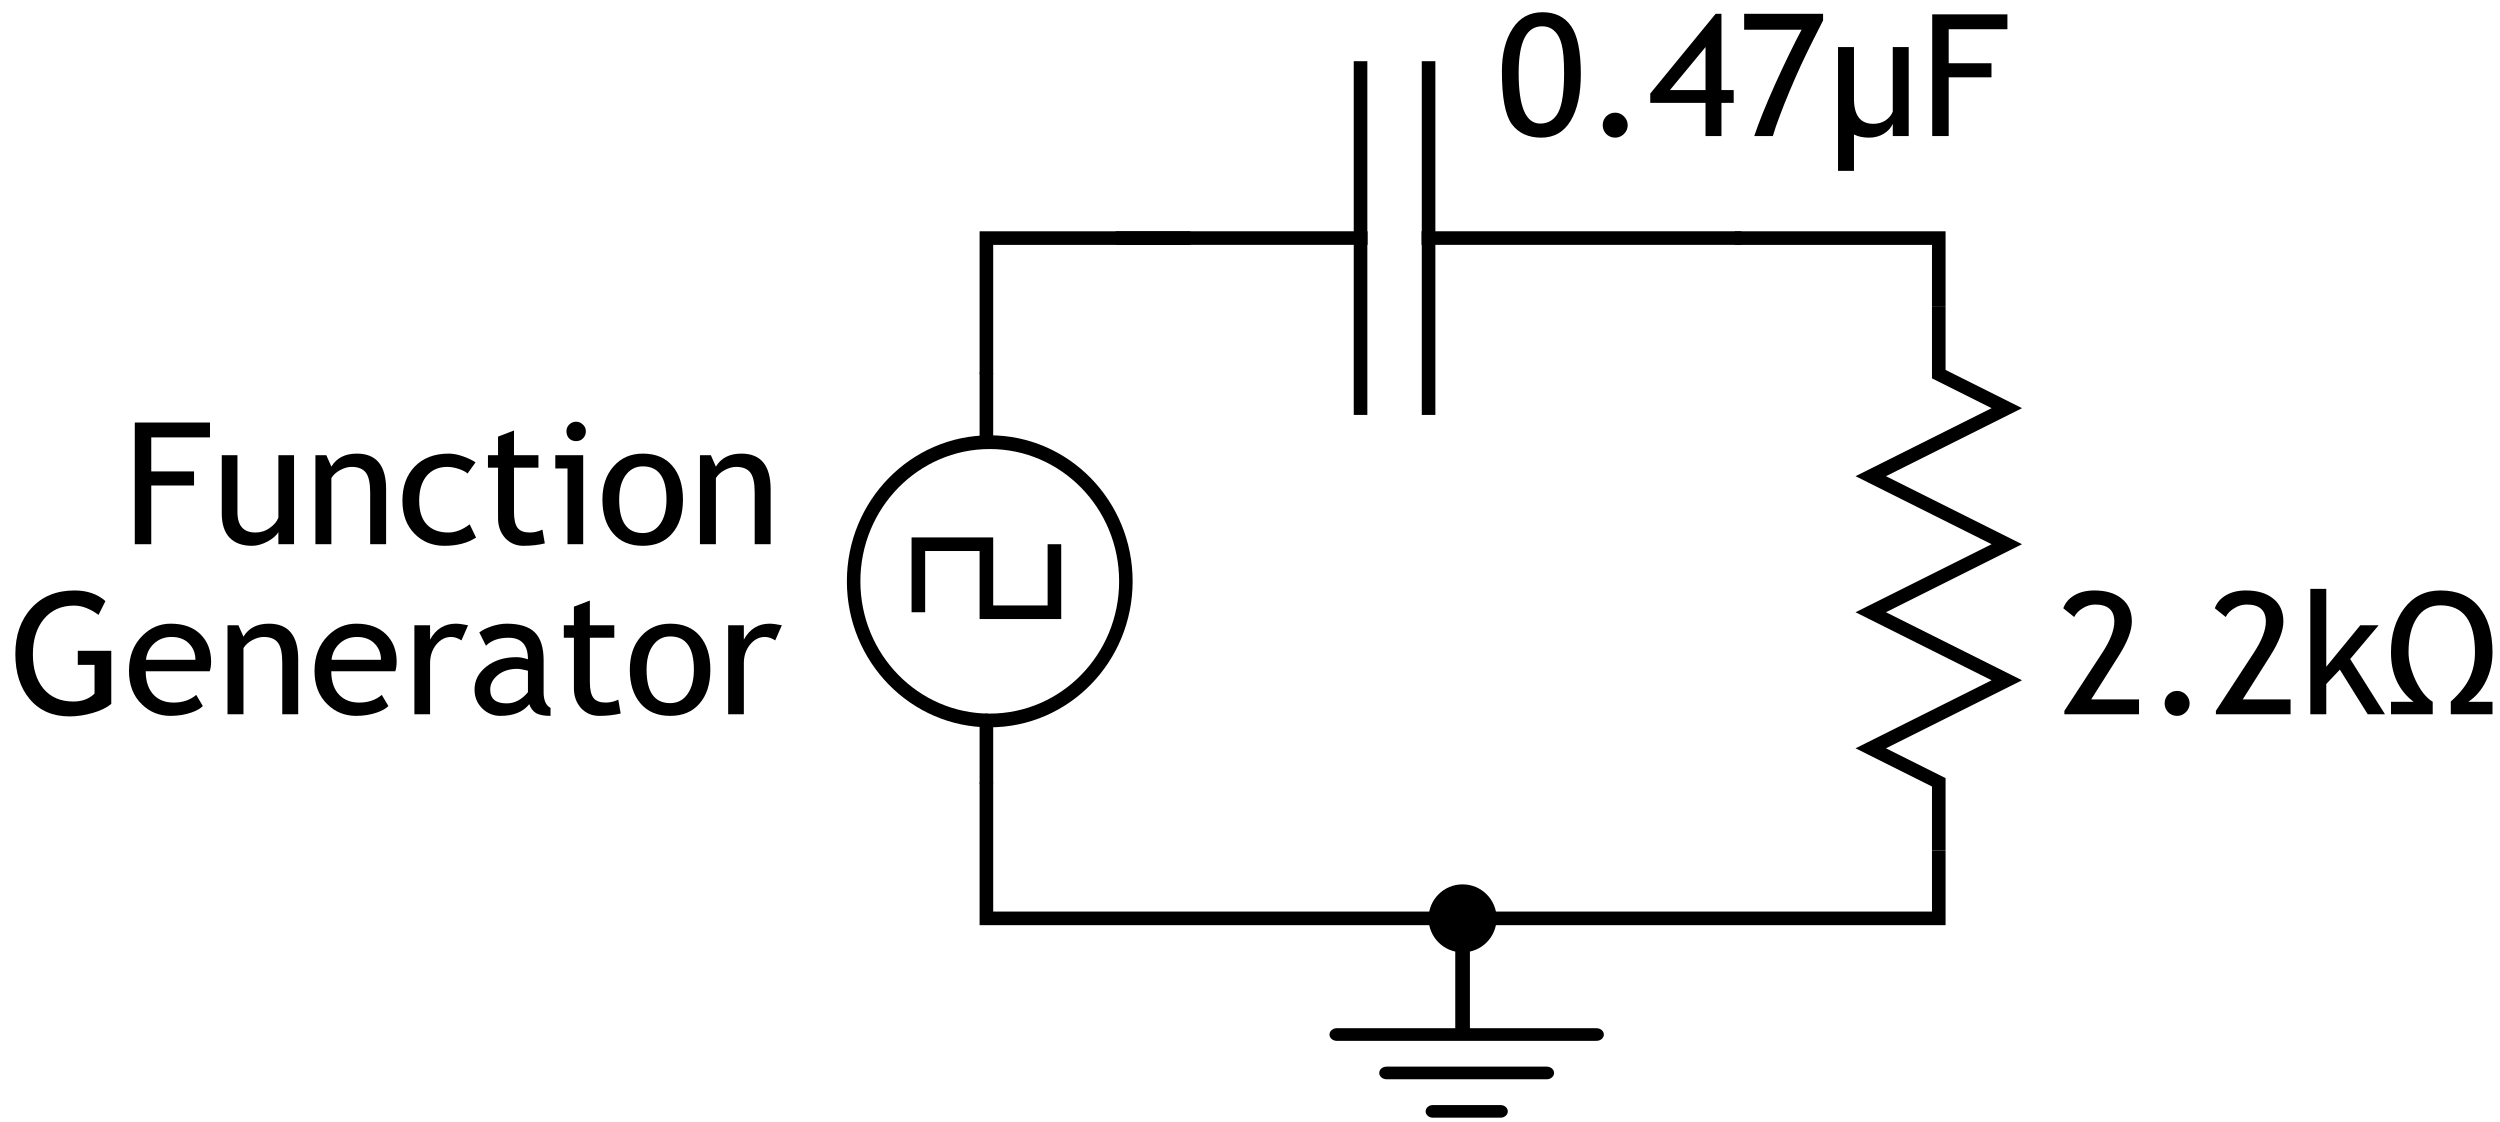 <?xml version="1.0" encoding="UTF-8"?>
<svg xmlns="http://www.w3.org/2000/svg" xmlns:xlink="http://www.w3.org/1999/xlink" width="147pt" height="66pt" viewBox="0 0 147 66" version="1.2">
<defs>
<g>
<symbol overflow="visible" id="glyph0-0">
<path style="stroke:none;" d="M 0.625 -1.703 L 0.625 -5.453 L 4.375 -5.453 L 4.375 -1.703 Z M 1.25 -2.328 L 3.75 -2.328 L 3.75 -4.828 L 1.25 -4.828 Z M 1.25 -2.328 "/>
</symbol>
<symbol overflow="visible" id="glyph0-1">
<path style="stroke:none;" d="M 0.312 -3.797 C 0.312 -4.828 0.52 -5.664 0.938 -6.312 C 1.352 -6.957 1.941 -7.281 2.703 -7.281 C 3.441 -7.281 4 -7.008 4.375 -6.469 C 4.758 -5.926 4.953 -4.984 4.953 -3.641 C 4.953 -2.484 4.754 -1.57 4.359 -0.906 C 3.961 -0.238 3.383 0.094 2.625 0.094 C 1.863 0.094 1.285 -0.172 0.891 -0.703 C 0.504 -1.242 0.312 -2.273 0.312 -3.797 Z M 1.297 -3.703 C 1.297 -1.723 1.719 -0.734 2.562 -0.734 C 3.039 -0.734 3.395 -0.953 3.625 -1.391 C 3.852 -1.828 3.969 -2.598 3.969 -3.703 C 3.969 -4.461 3.922 -5.02 3.828 -5.375 C 3.742 -5.727 3.602 -5.992 3.406 -6.172 C 3.219 -6.359 2.973 -6.453 2.672 -6.453 C 1.754 -6.453 1.297 -5.535 1.297 -3.703 Z M 1.297 -3.703 "/>
</symbol>
<symbol overflow="visible" id="glyph0-2">
<path style="stroke:none;" d="M 1.734 -1.375 C 1.93 -1.375 2.102 -1.301 2.25 -1.156 C 2.395 -1.008 2.469 -0.836 2.469 -0.641 C 2.469 -0.441 2.395 -0.27 2.25 -0.125 C 2.102 0.02 1.93 0.094 1.734 0.094 C 1.523 0.094 1.348 0.02 1.203 -0.125 C 1.066 -0.27 1 -0.441 1 -0.641 C 1 -0.836 1.066 -1.008 1.203 -1.156 C 1.348 -1.301 1.523 -1.375 1.734 -1.375 Z M 1.734 -1.375 "/>
</symbol>
<symbol overflow="visible" id="glyph0-3">
<path style="stroke:none;" d="M 4.312 -1.953 L 4.312 0 L 3.375 0 L 3.375 -1.953 L 0.125 -1.953 L 0.125 -2.5 L 3.969 -7.188 L 4.312 -7.188 L 4.312 -2.703 L 5.031 -2.703 L 5.031 -1.953 Z M 3.375 -5.234 L 1.281 -2.703 L 3.375 -2.703 Z M 3.375 -5.234 "/>
</symbol>
<symbol overflow="visible" id="glyph0-4">
<path style="stroke:none;" d="M 2.094 0 L 1 0 C 1.25 -0.758 1.656 -1.77 2.219 -3.031 C 2.789 -4.289 3.312 -5.363 3.781 -6.25 L 0.406 -6.25 L 0.406 -7.188 L 5.047 -7.188 L 5.047 -6.797 L 4.422 -5.562 C 4.211 -5.145 3.988 -4.68 3.75 -4.172 C 3.52 -3.672 3.297 -3.16 3.078 -2.641 C 2.859 -2.117 2.664 -1.633 2.5 -1.188 C 2.332 -0.75 2.195 -0.352 2.094 0 Z M 2.094 0 "/>
</symbol>
<symbol overflow="visible" id="glyph0-5">
<path style="stroke:none;" d="M 1.703 -6.281 L 1.703 -4.281 L 4.219 -4.281 L 4.219 -3.453 L 1.703 -3.453 L 1.703 0 L 0.734 0 L 0.734 -7.156 L 5.156 -7.156 L 5.156 -6.281 Z M 1.703 -6.281 "/>
</symbol>
<symbol overflow="visible" id="glyph0-6">
<path style="stroke:none;" d="M 0.344 0 L 0.344 -0.203 L 2.578 -3.625 C 3.047 -4.344 3.281 -4.953 3.281 -5.453 C 3.281 -6.117 2.906 -6.453 2.156 -6.453 C 1.895 -6.453 1.648 -6.379 1.422 -6.234 C 1.191 -6.098 1.023 -5.926 0.922 -5.719 L 0.281 -6.234 C 0.395 -6.555 0.613 -6.812 0.938 -7 C 1.258 -7.188 1.648 -7.281 2.109 -7.281 C 2.797 -7.281 3.332 -7.117 3.719 -6.797 C 4.113 -6.484 4.312 -6.035 4.312 -5.453 C 4.312 -4.922 4.051 -4.242 3.531 -3.422 L 1.922 -0.875 L 4.734 -0.875 L 4.734 0 Z M 0.344 0 "/>
</symbol>
<symbol overflow="visible" id="glyph0-7">
<path style="stroke:none;" d="M 4.031 0 L 2.391 -2.625 L 1.594 -1.781 L 1.594 0 L 0.656 0 L 0.656 -7.375 L 1.594 -7.375 L 1.594 -2.797 L 3.594 -5.234 L 4.672 -5.234 L 3 -3.25 L 5.047 0 Z M 4.031 0 "/>
</symbol>
<symbol overflow="visible" id="glyph0-8">
<path style="stroke:none;" d="M 1.531 -5.234 L 1.531 -1.891 C 1.531 -1.086 1.883 -0.688 2.594 -0.688 C 2.895 -0.688 3.172 -0.773 3.422 -0.953 C 3.68 -1.129 3.852 -1.332 3.938 -1.562 L 3.938 -5.234 L 4.859 -5.234 L 4.859 0 L 3.938 0 L 3.938 -0.719 C 3.832 -0.52 3.617 -0.332 3.297 -0.156 C 2.984 0.008 2.68 0.094 2.391 0.094 C 1.816 0.094 1.375 -0.066 1.062 -0.391 C 0.758 -0.723 0.609 -1.191 0.609 -1.797 L 0.609 -5.234 Z M 1.531 -5.234 "/>
</symbol>
<symbol overflow="visible" id="glyph0-9">
<path style="stroke:none;" d="M 3.875 0 L 3.875 -3.047 C 3.875 -3.598 3.789 -3.984 3.625 -4.203 C 3.457 -4.43 3.176 -4.547 2.781 -4.547 C 2.57 -4.547 2.348 -4.484 2.109 -4.359 C 1.879 -4.234 1.707 -4.078 1.594 -3.891 L 1.594 0 L 0.656 0 L 0.656 -5.234 L 1.297 -5.234 L 1.594 -4.562 C 1.895 -5.07 2.395 -5.328 3.094 -5.328 C 4.238 -5.328 4.812 -4.629 4.812 -3.234 L 4.812 0 Z M 3.875 0 "/>
</symbol>
<symbol overflow="visible" id="glyph0-10">
<path style="stroke:none;" d="M 4.609 -4.812 L 4.141 -4.156 C 4.047 -4.25 3.879 -4.336 3.641 -4.422 C 3.398 -4.504 3.164 -4.547 2.938 -4.547 C 2.438 -4.547 2.035 -4.367 1.734 -4.016 C 1.441 -3.66 1.297 -3.176 1.297 -2.562 C 1.297 -1.945 1.445 -1.477 1.75 -1.156 C 2.051 -0.844 2.473 -0.688 3.016 -0.688 C 3.43 -0.688 3.848 -0.848 4.266 -1.172 L 4.641 -0.391 C 4.141 -0.066 3.52 0.094 2.781 0.094 C 2.07 0.094 1.484 -0.145 1.016 -0.625 C 0.547 -1.102 0.312 -1.75 0.312 -2.562 C 0.312 -3.395 0.551 -4.062 1.031 -4.562 C 1.52 -5.07 2.188 -5.328 3.031 -5.328 C 3.301 -5.328 3.594 -5.27 3.906 -5.156 C 4.219 -5.039 4.453 -4.926 4.609 -4.812 Z M 4.609 -4.812 "/>
</symbol>
<symbol overflow="visible" id="glyph0-11">
<path style="stroke:none;" d="M 0.984 -4.5 L 0.391 -4.5 L 0.391 -5.234 L 0.984 -5.234 L 0.984 -6.328 L 1.922 -6.688 L 1.922 -5.234 L 3.359 -5.234 L 3.359 -4.5 L 1.922 -4.5 L 1.922 -1.906 C 1.922 -1.457 1.992 -1.141 2.141 -0.953 C 2.285 -0.773 2.523 -0.688 2.859 -0.688 C 3.098 -0.688 3.344 -0.742 3.594 -0.859 L 3.734 -0.047 C 3.348 0.047 2.926 0.094 2.469 0.094 C 2.051 0.094 1.695 -0.055 1.406 -0.359 C 1.125 -0.672 0.984 -1.062 0.984 -1.531 Z M 0.984 -4.5 "/>
</symbol>
<symbol overflow="visible" id="glyph0-12">
<path style="stroke:none;" d="M 1.609 -7.203 C 1.773 -7.203 1.91 -7.145 2.016 -7.031 C 2.129 -6.926 2.188 -6.797 2.188 -6.641 C 2.188 -6.473 2.129 -6.332 2.016 -6.219 C 1.91 -6.113 1.773 -6.062 1.609 -6.062 C 1.453 -6.062 1.316 -6.113 1.203 -6.219 C 1.098 -6.332 1.047 -6.473 1.047 -6.641 C 1.047 -6.797 1.098 -6.926 1.203 -7.031 C 1.316 -7.145 1.453 -7.203 1.609 -7.203 Z M 1.109 0 L 1.109 -4.453 L 0.391 -4.453 L 0.391 -5.234 L 2.031 -5.234 L 2.031 0 Z M 1.109 0 "/>
</symbol>
<symbol overflow="visible" id="glyph0-13">
<path style="stroke:none;" d="M 0.312 -2.625 C 0.312 -3.438 0.531 -4.086 0.969 -4.578 C 1.406 -5.078 1.977 -5.328 2.688 -5.328 C 3.438 -5.328 4.016 -5.086 4.422 -4.609 C 4.836 -4.129 5.047 -3.469 5.047 -2.625 C 5.047 -1.781 4.832 -1.113 4.406 -0.625 C 3.988 -0.145 3.414 0.094 2.688 0.094 C 1.938 0.094 1.352 -0.148 0.938 -0.641 C 0.52 -1.129 0.312 -1.789 0.312 -2.625 Z M 1.297 -2.625 C 1.297 -1.312 1.758 -0.656 2.688 -0.656 C 3.113 -0.656 3.453 -0.832 3.703 -1.188 C 3.953 -1.539 4.078 -2.02 4.078 -2.625 C 4.078 -3.926 3.613 -4.578 2.688 -4.578 C 2.258 -4.578 1.922 -4.398 1.672 -4.047 C 1.422 -3.703 1.297 -3.227 1.297 -2.625 Z M 1.297 -2.625 "/>
</symbol>
<symbol overflow="visible" id="glyph0-14">
<path style="stroke:none;" d="M 5.688 -6.656 L 5.281 -5.844 C 4.789 -6.207 4.312 -6.391 3.844 -6.391 C 3.094 -6.391 2.5 -6.125 2.062 -5.594 C 1.633 -5.07 1.422 -4.379 1.422 -3.516 C 1.422 -2.68 1.629 -2.008 2.047 -1.5 C 2.473 -1 3.055 -0.75 3.797 -0.75 C 4.316 -0.75 4.734 -0.906 5.047 -1.219 L 5.047 -2.906 L 4.062 -2.906 L 4.062 -3.734 L 6.031 -3.734 L 6.031 -0.609 C 5.77 -0.391 5.406 -0.211 4.938 -0.078 C 4.477 0.055 4.023 0.125 3.578 0.125 C 2.598 0.125 1.82 -0.207 1.25 -0.875 C 0.676 -1.551 0.391 -2.441 0.391 -3.547 C 0.391 -4.648 0.703 -5.547 1.328 -6.234 C 1.953 -6.93 2.801 -7.281 3.875 -7.281 C 4.613 -7.281 5.219 -7.07 5.688 -6.656 Z M 5.688 -6.656 "/>
</symbol>
<symbol overflow="visible" id="glyph0-15">
<path style="stroke:none;" d="M 5.062 -2.531 L 1.297 -2.531 C 1.297 -1.914 1.461 -1.441 1.797 -1.109 C 2.086 -0.828 2.469 -0.688 2.938 -0.688 C 3.469 -0.688 3.91 -0.836 4.266 -1.141 L 4.656 -0.484 C 4.508 -0.336 4.289 -0.211 4 -0.109 C 3.625 0.023 3.211 0.094 2.766 0.094 C 2.098 0.094 1.535 -0.129 1.078 -0.578 C 0.566 -1.066 0.312 -1.723 0.312 -2.547 C 0.312 -3.41 0.578 -4.102 1.109 -4.625 C 1.578 -5.094 2.129 -5.328 2.766 -5.328 C 3.516 -5.328 4.098 -5.117 4.516 -4.703 C 4.93 -4.297 5.141 -3.758 5.141 -3.094 C 5.141 -2.883 5.113 -2.695 5.062 -2.531 Z M 2.812 -4.547 C 2.395 -4.547 2.047 -4.41 1.766 -4.141 C 1.504 -3.891 1.352 -3.578 1.312 -3.203 L 4.219 -3.203 C 4.219 -3.578 4.098 -3.891 3.859 -4.141 C 3.609 -4.41 3.258 -4.547 2.812 -4.547 Z M 2.812 -4.547 "/>
</symbol>
<symbol overflow="visible" id="glyph0-16">
<path style="stroke:none;" d="M 3.5 -4.344 C 3.301 -4.477 3.098 -4.547 2.891 -4.547 C 2.555 -4.547 2.266 -4.395 2.016 -4.094 C 1.773 -3.789 1.656 -3.426 1.656 -3 L 1.656 0 L 0.734 0 L 0.734 -5.234 L 1.656 -5.234 L 1.656 -4.391 C 2 -5.016 2.504 -5.328 3.172 -5.328 C 3.336 -5.328 3.578 -5.297 3.891 -5.234 Z M 3.5 -4.344 "/>
</symbol>
<symbol overflow="visible" id="glyph0-17">
<path style="stroke:none;" d="M 3.609 -0.594 C 3.242 -0.133 2.676 0.094 1.906 0.094 C 1.5 0.094 1.145 -0.051 0.844 -0.344 C 0.539 -0.645 0.391 -1.016 0.391 -1.453 C 0.391 -1.984 0.617 -2.43 1.078 -2.797 C 1.547 -3.172 2.141 -3.359 2.859 -3.359 C 3.055 -3.359 3.281 -3.316 3.531 -3.234 C 3.531 -4.078 3.148 -4.5 2.391 -4.5 C 1.816 -4.5 1.375 -4.344 1.062 -4.031 L 0.672 -4.812 C 0.836 -4.945 1.078 -5.066 1.391 -5.172 C 1.703 -5.273 2 -5.328 2.281 -5.328 C 3.039 -5.328 3.594 -5.156 3.938 -4.812 C 4.281 -4.469 4.453 -3.922 4.453 -3.172 L 4.453 -1.297 C 4.453 -0.828 4.586 -0.52 4.859 -0.375 L 4.859 0.094 C 4.484 0.094 4.203 0.039 4.016 -0.062 C 3.828 -0.176 3.691 -0.352 3.609 -0.594 Z M 3.531 -2.562 C 3.238 -2.633 3.031 -2.672 2.906 -2.672 C 2.438 -2.672 2.051 -2.547 1.75 -2.297 C 1.457 -2.055 1.312 -1.773 1.312 -1.453 C 1.312 -0.91 1.633 -0.641 2.281 -0.641 C 2.75 -0.641 3.164 -0.859 3.531 -1.297 Z M 3.531 -2.562 "/>
</symbol>
<symbol overflow="visible" id="glyph1-0">
<path style="stroke:none;" d="M 0.625 -1.703 L 0.625 -5.453 L 4.375 -5.453 L 4.375 -1.703 Z M 1.25 -2.328 L 3.75 -2.328 L 3.75 -4.828 L 1.25 -4.828 Z M 1.25 -2.328 "/>
</symbol>
<symbol overflow="visible" id="glyph1-1">
<path style="stroke:none;" d="M 1.594 -0.094 L 1.594 2.047 L 0.656 2.047 L 0.656 -5.234 L 1.594 -5.234 L 1.594 -2.188 C 1.594 -1.207 1.973 -0.719 2.734 -0.719 C 3.004 -0.719 3.242 -0.785 3.453 -0.922 C 3.66 -1.066 3.801 -1.238 3.875 -1.438 L 3.875 -5.234 L 4.812 -5.234 L 4.812 0 L 3.875 0 L 3.875 -0.719 C 3.77 -0.477 3.586 -0.281 3.328 -0.125 C 3.078 0.02 2.797 0.094 2.484 0.094 C 2.129 0.094 1.832 0.031 1.594 -0.094 Z M 1.594 -0.094 "/>
</symbol>
<symbol overflow="visible" id="glyph1-2">
<path style="stroke:none;" d="M 6.328 0 L 3.875 0 L 3.875 -0.75 C 4.406 -1.227 4.773 -1.691 4.984 -2.141 C 5.191 -2.586 5.297 -3.086 5.297 -3.641 C 5.297 -5.484 4.617 -6.406 3.266 -6.406 C 2.66 -6.406 2.195 -6.156 1.875 -5.656 C 1.551 -5.156 1.391 -4.484 1.391 -3.641 C 1.391 -3.141 1.531 -2.586 1.812 -1.984 C 2.094 -1.391 2.426 -0.973 2.812 -0.734 L 2.812 0 L 0.359 0 L 0.359 -0.734 L 1.688 -0.734 C 0.801 -1.41 0.359 -2.379 0.359 -3.641 C 0.359 -4.672 0.617 -5.535 1.141 -6.234 C 1.672 -6.93 2.379 -7.281 3.266 -7.281 C 4.254 -7.281 5.008 -6.957 5.531 -6.312 C 6.062 -5.676 6.328 -4.785 6.328 -3.641 C 6.328 -3.047 6.203 -2.488 5.953 -1.969 C 5.703 -1.445 5.352 -1.035 4.906 -0.734 L 6.328 -0.734 Z M 6.328 0 "/>
</symbol>
</g>
<clipPath id="clip1">
  <rect width="147" height="66"/>
</clipPath>
<g id="surface4" clip-path="url(#clip1)">
<path style="fill:none;stroke-width:0.8;stroke-linecap:butt;stroke-linejoin:miter;stroke:rgb(0%,0%,0%);stroke-opacity:1;stroke-miterlimit:4;" d="M 480 197.89 L 480 193.89 L 476 191.89 L 484 187.89 L 476 183.89 L 484 179.89 L 476 175.89 L 484 171.89 L 480 169.89 L 480 165.89 " transform="matrix(1,0,0,1,-366,-147.89)"/>
<g style="fill:rgb(0%,0%,0%);fill-opacity:1;">
  <use xlink:href="#glyph0-1" x="88" y="8"/>
  <use xlink:href="#glyph0-2" x="93.24" y="8"/>
  <use xlink:href="#glyph0-3" x="96.91" y="8"/>
  <use xlink:href="#glyph0-4" x="102.15" y="8"/>
</g>
<g style="fill:rgb(0%,0%,0%);fill-opacity:1;">
  <use xlink:href="#glyph1-1" x="107.42" y="8"/>
</g>
<g style="fill:rgb(0%,0%,0%);fill-opacity:1;">
  <use xlink:href="#glyph0-5" x="112.88" y="8"/>
</g>
<path style="fill:none;stroke-width:0.8;stroke-linecap:square;stroke-linejoin:miter;stroke:rgb(0%,0%,0%);stroke-opacity:1;stroke-miterlimit:4;" d="M -171.89 446 L -151.89 446 " transform="matrix(0,-1,1,0,-366,-147.89)"/>
<path style="fill:none;stroke-width:0.8;stroke-linecap:square;stroke-linejoin:miter;stroke:rgb(0%,0%,0%);stroke-opacity:1;stroke-miterlimit:4;" d="M -161.89 446.012 L -161.89 432 " transform="matrix(0,-1,1,0,-366,-147.89)"/>
<path style="fill:none;stroke-width:0.8;stroke-linecap:square;stroke-linejoin:miter;stroke:rgb(0%,0%,0%);stroke-opacity:1;stroke-miterlimit:4;" d="M -171.89 450 L -151.89 450 " transform="matrix(0,-1,1,0,-366,-147.89)"/>
<path style="fill:none;stroke-width:0.8;stroke-linecap:square;stroke-linejoin:miter;stroke:rgb(0%,0%,0%);stroke-opacity:1;stroke-miterlimit:4;" d="M -161.89 468 L -161.89 449.988 " transform="matrix(0,-1,1,0,-366,-147.89)"/>
<g style="fill:rgb(0%,0%,0%);fill-opacity:1;">
  <use xlink:href="#glyph0-6" x="121.041" y="42"/>
  <use xlink:href="#glyph0-2" x="126.281" y="42"/>
  <use xlink:href="#glyph0-6" x="129.951" y="42"/>
  <use xlink:href="#glyph0-7" x="135.191" y="42"/>
</g>
<g style="fill:rgb(0%,0%,0%);fill-opacity:1;">
  <use xlink:href="#glyph1-2" x="140.231" y="42"/>
</g>
<path style="fill:none;stroke-width:0.807;stroke-linecap:round;stroke-linejoin:round;stroke:rgb(0%,0%,0%);stroke-opacity:1;stroke-miterlimit:4;" d="M 439.229 182.069 C 439.229 186.589 435.587 190.253 431.095 190.253 C 426.603 190.253 422.961 186.589 422.961 182.069 C 422.961 177.554 426.603 173.89 431.095 173.89 C 435.587 173.89 439.229 177.554 439.229 182.069 Z M 439.229 182.069 " transform="matrix(0.984,0,0,1,-366,-147.89)"/>
<path style="fill:none;stroke-width:0.8;stroke-linecap:round;stroke-linejoin:round;stroke:rgb(0%,0%,0%);stroke-opacity:1;stroke-miterlimit:4;" d="M 424 169.89 L 424 173.89 " transform="matrix(1,0,0,1,-366,-147.89)"/>
<path style="fill:none;stroke-width:0.8;stroke-linecap:round;stroke-linejoin:round;stroke:rgb(0%,0%,0%);stroke-opacity:1;stroke-miterlimit:4;" d="M 424 190.253 L 424 193.89 " transform="matrix(1,0,0,1,-366,-147.89)"/>
<path style="fill:none;stroke-width:0.8;stroke-linecap:butt;stroke-linejoin:miter;stroke:rgb(0%,0%,0%);stroke-opacity:1;stroke-miterlimit:4;" d="M 420 183.89 L 420 179.89 L 424 179.89 L 424 183.89 L 428 183.89 L 428 179.89 " transform="matrix(1,0,0,1,-366,-147.89)"/>
<path style=" stroke:none;fill-rule:nonzero;fill:rgb(0%,0%,0%);fill-opacity:1;" d="M 88 54 C 88 55.105 87.105 56 86 56 C 84.895 56 84 55.105 84 54 C 84 52.895 84.895 52 86 52 C 87.105 52 88 52.895 88 54 Z M 88 54 "/>
<path style="fill:none;stroke-width:0.862;stroke-linecap:round;stroke-linejoin:miter;stroke:rgb(0%,0%,0%);stroke-opacity:1;stroke-miterlimit:4;" d="M 459.875 242.135 L 444.605 242.135 " transform="matrix(1,0,0,0.862,-366,-147.89)"/>
<path style="fill:none;stroke-width:0.862;stroke-linecap:round;stroke-linejoin:miter;stroke:rgb(0%,0%,0%);stroke-opacity:1;stroke-miterlimit:4;" d="M 456.949 244.756 L 447.531 244.756 " transform="matrix(1,0,0,0.862,-366,-147.89)"/>
<path style="fill:none;stroke-width:0.862;stroke-linecap:round;stroke-linejoin:miter;stroke:rgb(0%,0%,0%);stroke-opacity:1;stroke-miterlimit:4;" d="M 454.227 247.376 L 450.258 247.376 " transform="matrix(1,0,0,0.862,-366,-147.89)"/>
<path style="fill:none;stroke-width:0.862;stroke-linecap:round;stroke-linejoin:round;stroke:rgb(0%,0%,0%);stroke-opacity:1;stroke-miterlimit:4;" d="M 452 234.345 L 452 241.922 " transform="matrix(1,0,0,0.862,-366,-147.89)"/>
<path style="fill:none;stroke-width:0.8;stroke-linecap:butt;stroke-linejoin:miter;stroke:rgb(0%,0%,0%);stroke-opacity:1;stroke-miterlimit:4;" d="M 424 169.89 L 424 161.89 L 436 161.89 " transform="matrix(1,0,0,1,-366,-147.89)"/>
<path style="fill:none;stroke-width:0.8;stroke-linecap:butt;stroke-linejoin:miter;stroke:rgb(0%,0%,0%);stroke-opacity:1;stroke-miterlimit:4;" d="M 468 161.89 L 480 161.89 L 480 165.89 " transform="matrix(1,0,0,1,-366,-147.89)"/>
<g style="fill:rgb(0%,0%,0%);fill-opacity:1;">
  <use xlink:href="#glyph0-5" x="7.191" y="32"/>
  <use xlink:href="#glyph0-8" x="12.431" y="32"/>
  <use xlink:href="#glyph0-9" x="17.891" y="32"/>
  <use xlink:href="#glyph0-10" x="23.351" y="32"/>
  <use xlink:href="#glyph0-11" x="28.301" y="32"/>
  <use xlink:href="#glyph0-12" x="32.261" y="32"/>
  <use xlink:href="#glyph0-13" x="35.111" y="32"/>
</g>
<g style="fill:rgb(0%,0%,0%);fill-opacity:1;">
  <use xlink:href="#glyph0-9" x="40.501" y="32"/>
</g>
<g style="fill:rgb(0%,0%,0%);fill-opacity:1;">
  <use xlink:href="#glyph0-14" x="0.512" y="42"/>
  <use xlink:href="#glyph0-15" x="7.272" y="42"/>
  <use xlink:href="#glyph0-9" x="12.722" y="42"/>
  <use xlink:href="#glyph0-15" x="18.182" y="42"/>
  <use xlink:href="#glyph0-16" x="23.632" y="42"/>
  <use xlink:href="#glyph0-17" x="27.512" y="42"/>
  <use xlink:href="#glyph0-11" x="32.762" y="42"/>
  <use xlink:href="#glyph0-13" x="36.722" y="42"/>
  <use xlink:href="#glyph0-16" x="42.082" y="42"/>
</g>
<path style="fill:none;stroke-width:0.8;stroke-linecap:butt;stroke-linejoin:miter;stroke:rgb(0%,0%,0%);stroke-opacity:1;stroke-miterlimit:4;" d="M 424 193.89 L 424 201.89 L 480 201.89 L 480 197.89 " transform="matrix(1,0,0,1,-366,-147.89)"/>
</g>
</defs>
<g id="surface1">
<use xlink:href="#surface4"/>
</g>
</svg>
